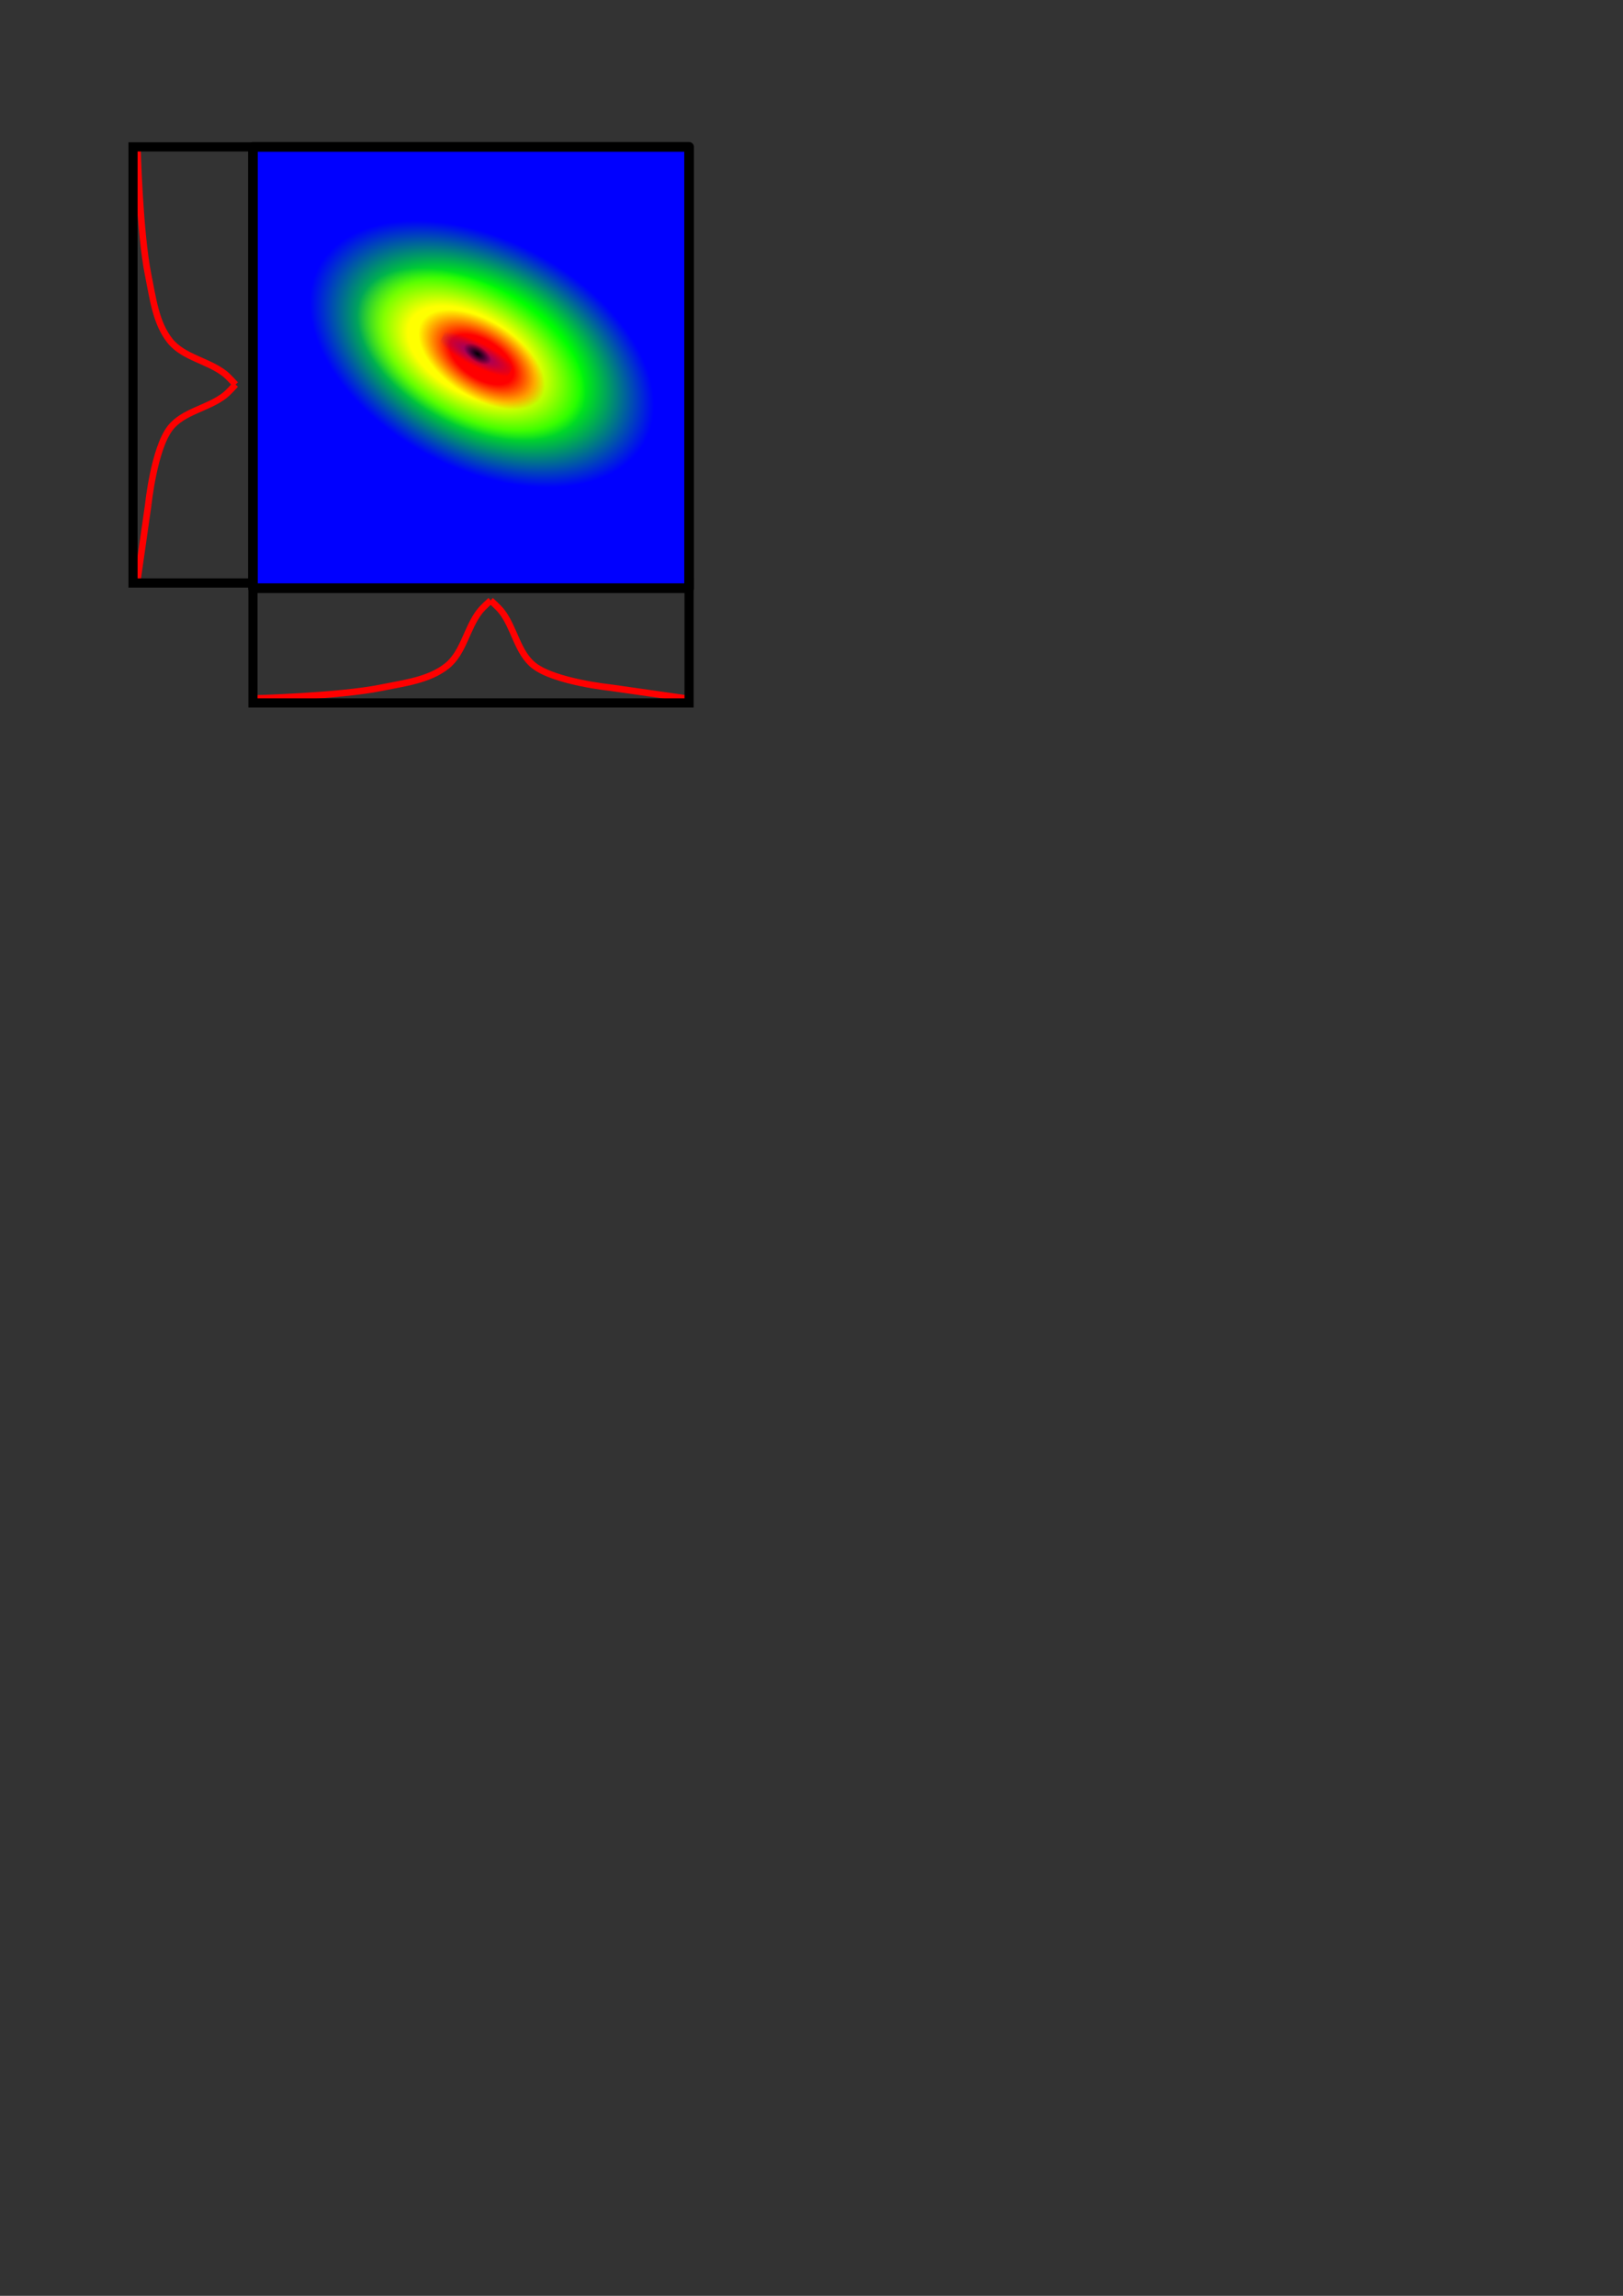 <?xml version="1.0" encoding="UTF-8" standalone="no"?>
<!-- Created with Inkscape (http://www.inkscape.org/) -->

<svg
   xmlns:dc="http://purl.org/dc/elements/1.1/"
   xmlns:cc="http://creativecommons.org/ns#"
   xmlns:rdf="http://www.w3.org/1999/02/22-rdf-syntax-ns#"
   xmlns:svg="http://www.w3.org/2000/svg"
   xmlns="http://www.w3.org/2000/svg"
   xmlns:xlink="http://www.w3.org/1999/xlink"
   xmlns:sodipodi="http://sodipodi.sourceforge.net/DTD/sodipodi-0.dtd"
   xmlns:inkscape="http://www.inkscape.org/namespaces/inkscape"
   width="744.094"
   height="1052.362"
   id="svg2"
   version="1.1"
   inkscape:version="0.48.2 r9819"
   sodipodi:docname="togglexyprojection.svg"
   inkscape:export-filename="/home/glavic/plotting/gtkgui/icons/togglexyprojection.png"
   inkscape:export-xdpi="83.288376"
   inkscape:export-ydpi="83.288376">
  <rect width="100%" height="100%" fill="#333333" stroke="none"/>
  <defs
     id="defs4">
    <linearGradient
       inkscape:collect="always"
       id="linearGradient4423">
      <stop
         style="stop-color:#000000;stop-opacity:1;"
         offset="0"
         id="stop4425" />
      <stop
         style="stop-color:#000000;stop-opacity:0;"
         offset="1"
         id="stop4427" />
    </linearGradient>
    <linearGradient
       inkscape:collect="always"
       id="linearGradient4411">
      <stop
         style="stop-color:#800080;stop-opacity:1;"
         offset="0"
         id="stop4413" />
      <stop
         style="stop-color:#800080;stop-opacity:0;"
         offset="1"
         id="stop4415" />
    </linearGradient>
    <linearGradient
       id="linearGradient4403">
      <stop
         style="stop-color:#ff0000;stop-opacity:1;"
         offset="0"
         id="stop4405" />
      <stop
         id="stop4419"
         offset="0.5"
         style="stop-color:#ff0000;stop-opacity:1;" />
      <stop
         style="stop-color:#ff0000;stop-opacity:0;"
         offset="1"
         id="stop4407" />
    </linearGradient>
    <linearGradient
       id="linearGradient4391">
      <stop
         style="stop-color:#ffff00;stop-opacity:1;"
         offset="0"
         id="stop4393" />
      <stop
         id="stop4399"
         offset="0.556"
         style="stop-color:#ffff00;stop-opacity:1;" />
      <stop
         style="stop-color:#ffff00;stop-opacity:0;"
         offset="1"
         id="stop4395" />
    </linearGradient>
    <linearGradient
       id="linearGradient4381">
      <stop
         style="stop-color:#00ff00;stop-opacity:1;"
         offset="0"
         id="stop4383" />
      <stop
         id="stop4389"
         offset="0.571"
         style="stop-color:#00ff00;stop-opacity:1;" />
      <stop
         style="stop-color:#00ff00;stop-opacity:0;"
         offset="1"
         id="stop4385" />
    </linearGradient>
    <radialGradient
       inkscape:collect="always"
       xlink:href="#linearGradient4381"
       id="radialGradient4387"
       cx="222.231"
       cy="142.196"
       fx="222.231"
       fy="142.196"
       r="60"
       gradientTransform="matrix(1.25,0.667,-0.412,0.772,5.763,-115.575)"
       gradientUnits="userSpaceOnUse" />
    <radialGradient
       inkscape:collect="always"
       xlink:href="#linearGradient4391"
       id="radialGradient4401"
       cx="221.574"
       cy="145.098"
       fx="221.574"
       fy="145.098"
       r="35"
       gradientTransform="matrix(1.429,0.786,-0.447,0.814,-31.603,-149.788)"
       gradientUnits="userSpaceOnUse" />
    <radialGradient
       inkscape:collect="always"
       xlink:href="#linearGradient4403"
       id="radialGradient4409"
       cx="222.5"
       cy="144.862"
       fx="222.5"
       fy="144.862"
       r="17.5"
       gradientUnits="userSpaceOnUse"
       gradientTransform="matrix(1.571,1,-0.537,0.844,-49.37,-199.852)" />
    <radialGradient
       inkscape:collect="always"
       xlink:href="#linearGradient4411"
       id="radialGradient4417"
       cx="222.5"
       cy="142.362"
       fx="222.5"
       fy="142.362"
       r="7.5"
       gradientTransform="matrix(2.404,1.202,-0.333,0.667,-264.869,-219.958)"
       gradientUnits="userSpaceOnUse" />
    <radialGradient
       inkscape:collect="always"
       xlink:href="#linearGradient4423"
       id="radialGradient4429"
       cx="223.846"
       cy="143.901"
       fx="223.846"
       fy="143.901"
       r="5"
       gradientUnits="userSpaceOnUse"
       gradientTransform="matrix(1.2,0.8,-0.4,0.6,11.944,-123.053)" />
  </defs>
  <sodipodi:namedview
     id="base"
     pagecolor="#ffffff"
     bordercolor="#666666"
     borderopacity="1.0"
     inkscape:pageopacity="0.0"
     inkscape:pageshadow="2"
     inkscape:zoom="2"
     inkscape:cx="351.29741"
     inkscape:cy="844.47098"
     inkscape:document-units="px"
     inkscape:current-layer="layer2"
     showgrid="true"
     inkscape:window-width="1576"
     inkscape:window-height="973"
     inkscape:window-x="100"
     inkscape:window-y="-4"
     inkscape:window-maximized="1">
    <inkscape:grid
       type="xygrid"
       id="grid2985" />
  </sodipodi:namedview>
  <g
     inkscape:groupmode="layer"
     id="layer2"
     inkscape:label="Edge"
     style="display:none">
    <rect
       style="fill:none;stroke:#000000;stroke-width:1;stroke-linecap:round;stroke-linejoin:round;stroke-miterlimit:4;stroke-opacity:1;stroke-dasharray:none;stroke-dashoffset:0"
       id="rect2987"
       width="300"
       height="300"
       x="40"
       y="42.362" />
    <rect
       style="fill:#ffffff;stroke:none"
       id="rect4439"
       width="55"
       height="200"
       x="60"
       y="67.362" />
    <rect
       y="115"
       x="-322.362"
       height="200"
       width="55"
       id="rect4441"
       style="fill:#ffffff;stroke:none"
       transform="matrix(0,-1,1,0,0,0)" />
  </g>
  <g
     inkscape:label="Main"
     inkscape:groupmode="layer"
     id="layer1">
    <g
       id="g3042"
       transform="matrix(1.035,0,0,1.043,-11.279,-13.581)">
      <path
         style="fill:none;stroke:#ff0000;stroke-width:2.886;stroke-linecap:butt;stroke-linejoin:miter;stroke-opacity:1"
         d="m 121.98,320.029 c 0,0 38.967,-0.925 57.957,-4.792 9.974,-2.031 21.036,-3.262 28.979,-9.583 7.323,-5.828 8.712,-16.618 14.489,-23.958 1.401,-1.78 4.83,-4.792 4.83,-4.792 m 0,0 c 0,0 3.429,3.011 4.83,4.792 5.777,7.341 7.041,18.29 14.489,23.958 9.3,7.077 33.808,9.583 33.808,9.583 m 0,0 33.808,4.792"
         id="path4435"
         inkscape:connector-curvature="0"
         sodipodi:nodetypes="caaaccaaccc" />
      <path
         sodipodi:nodetypes="caaaccaaccc"
         inkscape:connector-curvature="0"
         id="path4437"
         d="m 71.75,76.612 c 0,0 0.932,38.66 4.83,57.5 2.047,9.895 3.288,20.87 9.66,28.75 5.874,7.265 16.75,8.643 24.149,14.375 1.795,1.39 4.83,4.792 4.83,4.792 m 0,0 c 0,0 -3.035,3.402 -4.83,4.792 -7.399,5.732 -18.435,6.985 -24.149,14.375 -7.133,9.226 -9.66,33.542 -9.66,33.542 m 0,0 -4.83,33.542"
         style="fill:none;stroke:#ff0000;stroke-width:2.886;stroke-linecap:butt;stroke-linejoin:miter;stroke-opacity:1" />
      <rect
         style="fill:none;stroke:#000000;stroke-width:4.036"
         id="rect4431"
         width="193.19"
         height="52.708"
         x="122.946"
         y="269.237" />
      <rect
         y="77.571"
         x="122.946"
         height="193.958"
         width="193.19"
         id="rect3010"
         style="fill:#0000ff;stroke:#000000;stroke-width:4.273;stroke-linecap:round;stroke-linejoin:round;stroke-miterlimit:4;stroke-opacity:1;stroke-dasharray:none;stroke-dashoffset:0" />
      <path
         sodipodi:type="arc"
         style="fill:url(#radialGradient4387);fill-opacity:1;fill-rule:nonzero;stroke:none"
         id="path3605"
         sodipodi:cx="225"
         sodipodi:cy="149.86218"
         sodipodi:rx="95"
         sodipodi:ry="82.5"
         d="m 320,149.862 a 95,82.5 0 1 1 -190,0 95,82.5 0 1 1 190,0 z"
         transform="matrix(0.966,0,0,0.958,7.032,32.182)" />
      <path
         sodipodi:type="arc"
         style="fill:url(#radialGradient4401);fill-opacity:1;fill-rule:nonzero;stroke:none"
         id="path3607"
         sodipodi:cx="225"
         sodipodi:cy="144.86218"
         sodipodi:rx="65"
         sodipodi:ry="65"
         d="m 290,144.862 a 65,65 0 1 1 -130,0 65,65 0 1 1 130,0 z"
         transform="matrix(0.966,0,0,0.958,7.032,32.182)" />
      <path
         sodipodi:type="arc"
         style="fill:url(#radialGradient4409);fill-opacity:1;fill-rule:nonzero;stroke:none"
         id="path3609"
         sodipodi:cx="222.5"
         sodipodi:cy="144.86218"
         sodipodi:rx="42.5"
         sodipodi:ry="42.5"
         d="m 265,144.862 a 42.5,42.5 0 1 1 -85,0 42.5,42.5 0 1 1 85,0 z"
         transform="matrix(0.966,0,0,0.958,9.447,32.182)" />
      <path
         sodipodi:type="arc"
         style="fill:url(#radialGradient4417);fill-opacity:1;fill-rule:nonzero;stroke:none"
         id="path3611"
         sodipodi:cx="222.5"
         sodipodi:cy="142.36218"
         sodipodi:rx="17.5"
         sodipodi:ry="17.5"
         d="m 240,142.362 a 17.5,17.5 0 1 1 -0.005,-0.413"
         transform="matrix(0.966,0,0,0.958,7.032,32.182)"
         sodipodi:start="0"
         sodipodi:end="6.259599"
         sodipodi:open="true" />
      <path
         sodipodi:type="arc"
         style="fill:url(#radialGradient4429);fill-opacity:1;fill-rule:nonzero;stroke:none"
         id="path4421"
         sodipodi:cx="225"
         sodipodi:cy="142.36218"
         sodipodi:rx="10.000001"
         sodipodi:ry="10.000001"
         d="m 235,142.362 a 10,10 0 1 1 -20,0 10,10 0 1 1 20,0 z"
         transform="matrix(0.966,0,0,0.958,7.032,32.182)" />
      <rect
         y="-122.946"
         x="77.571"
         height="53.127"
         width="191.667"
         id="rect4433"
         style="fill:none;stroke:#000000;stroke-width:4.036"
         transform="matrix(0,1,-1,0,0,0)" />
    </g>
  </g>
</svg>
